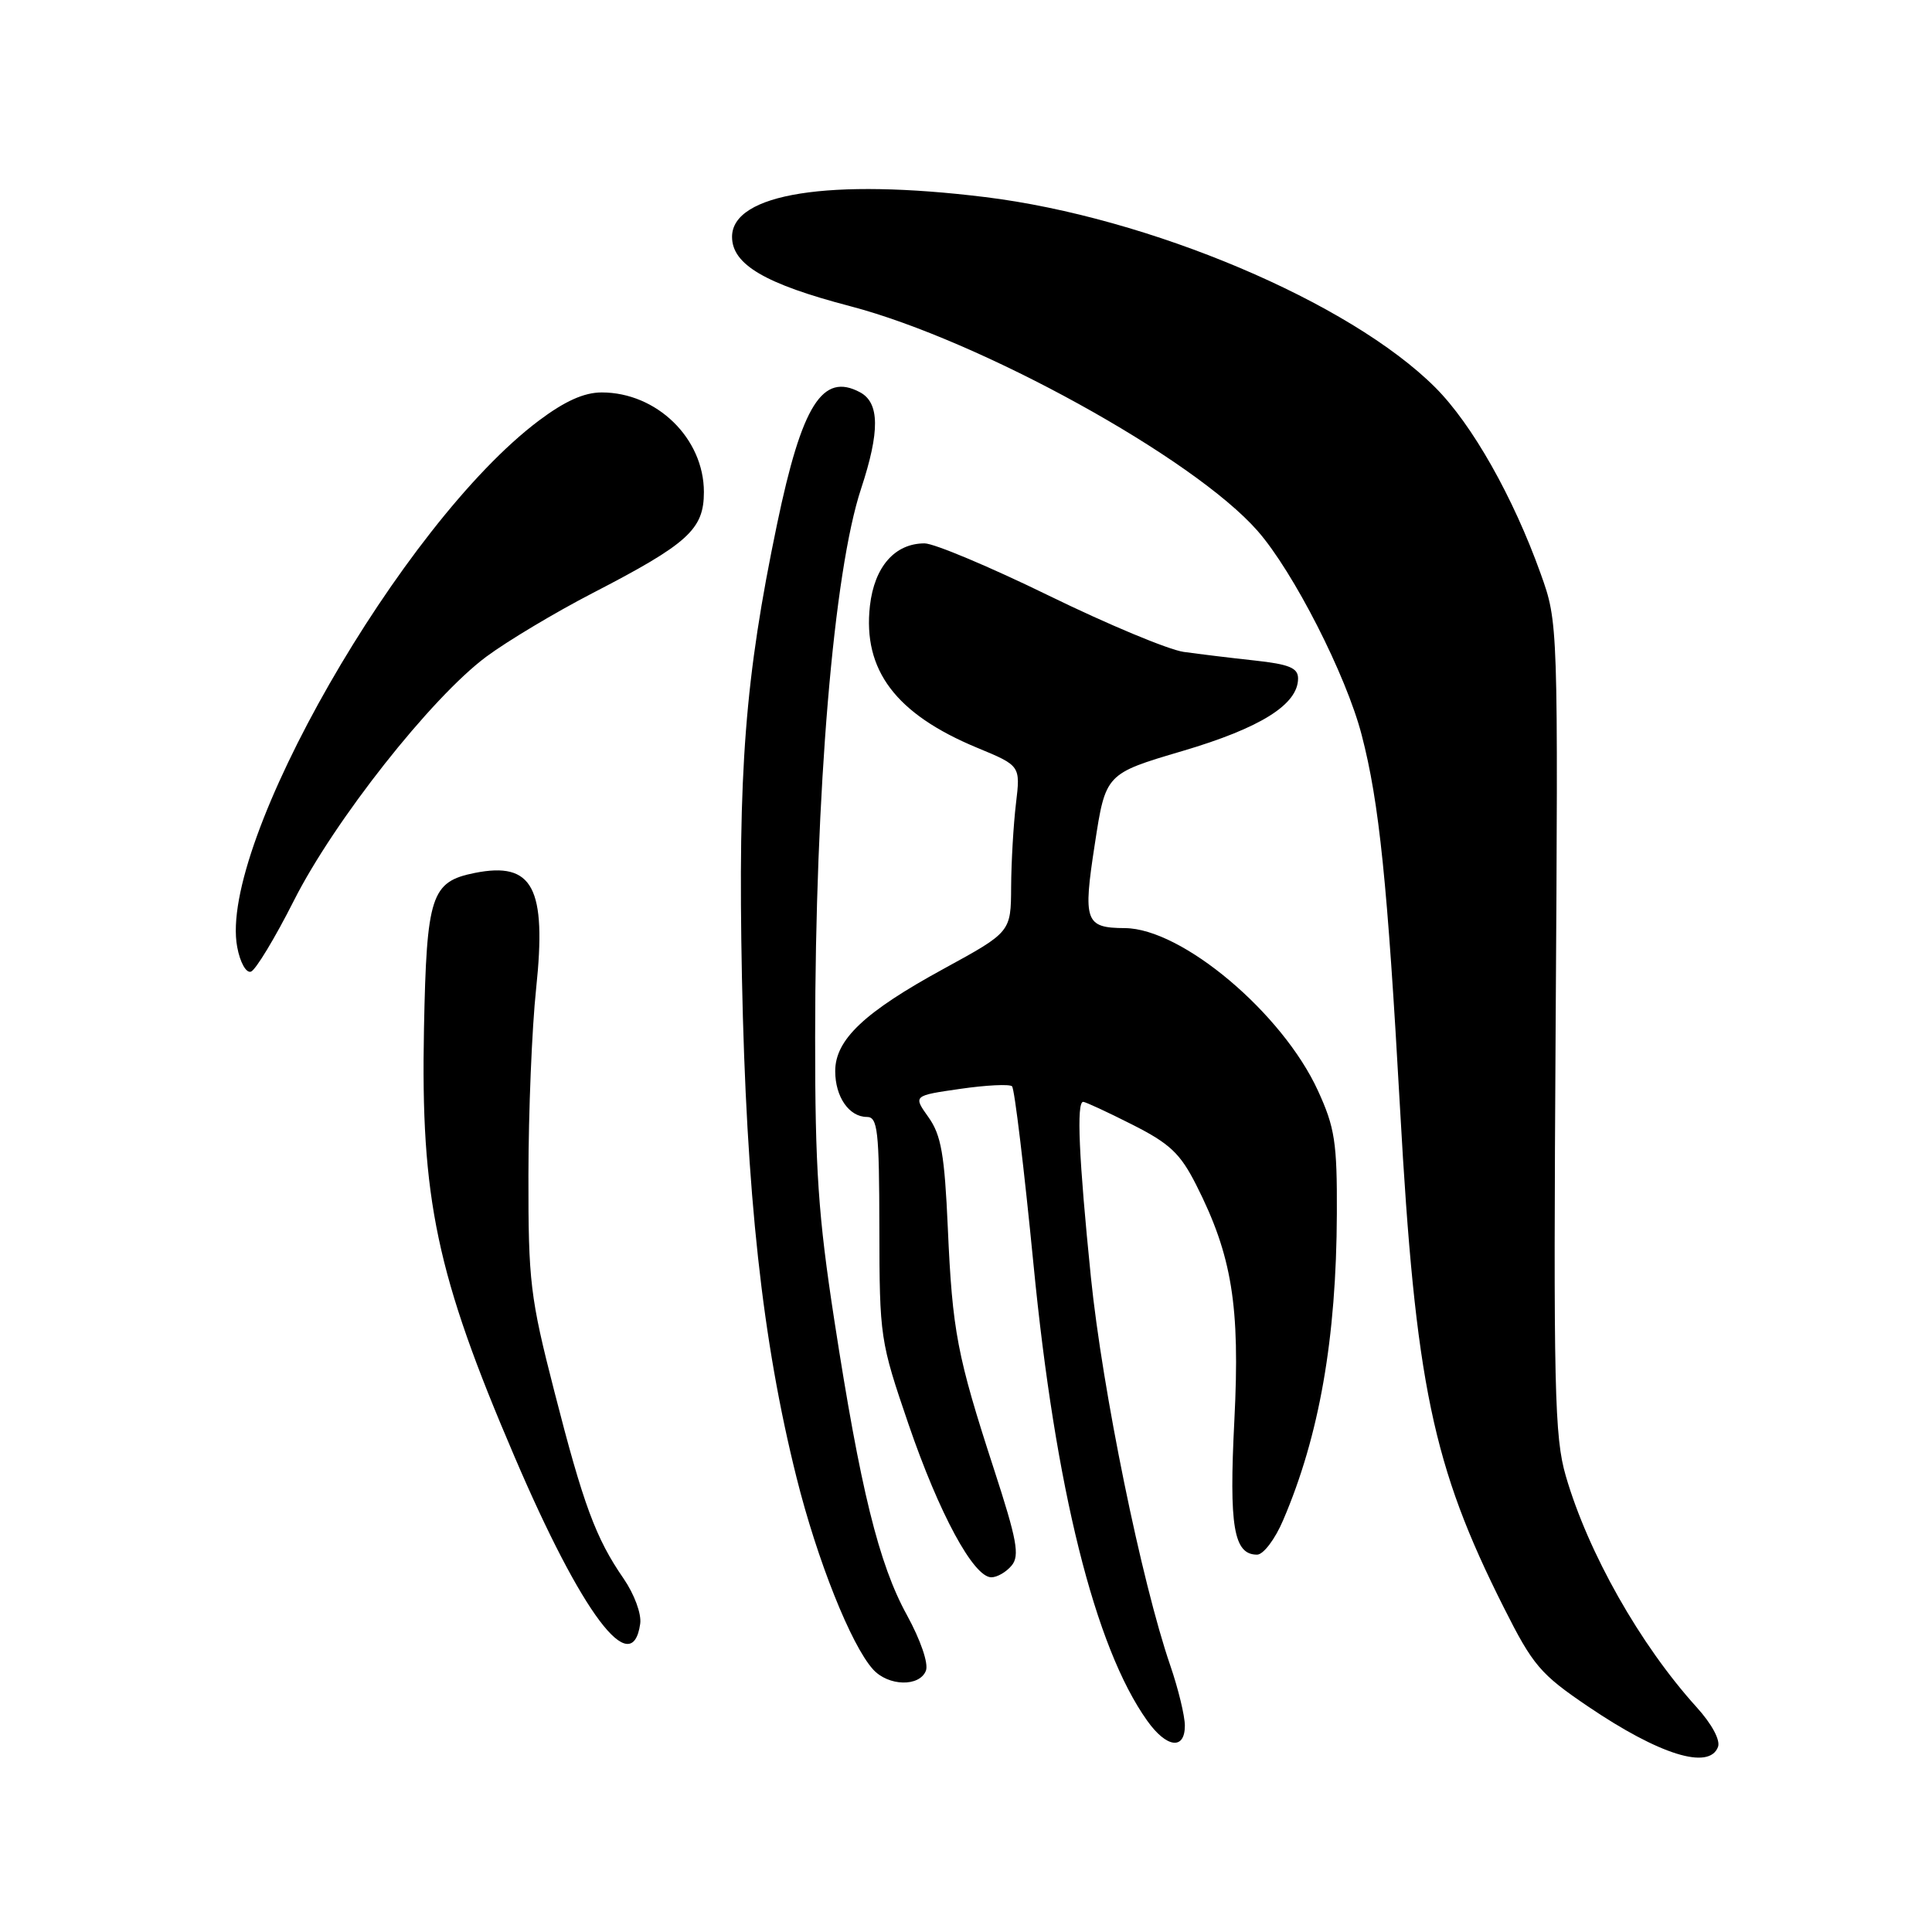 <?xml version="1.0" encoding="UTF-8" standalone="no"?>
<!DOCTYPE svg PUBLIC "-//W3C//DTD SVG 1.1//EN" "http://www.w3.org/Graphics/SVG/1.1/DTD/svg11.dtd" >
<svg xmlns="http://www.w3.org/2000/svg" xmlns:xlink="http://www.w3.org/1999/xlink" version="1.1" viewBox="0 0 256 256">
 <g >
 <path fill="currentColor"
d=" M 227.64 231.49 C 227.99 230.60 226.84 228.45 224.80 226.20 C 217.31 217.92 210.44 205.76 207.48 195.59 C 205.97 190.39 205.83 184.16 206.13 136.14 C 206.47 82.50 206.47 82.50 204.14 76.00 C 200.50 65.84 195.06 56.22 190.19 51.35 C 178.86 40.02 152.28 28.78 130.50 26.11 C 109.97 23.59 97.00 25.64 97.00 31.38 C 97.00 35.05 101.38 37.62 112.65 40.57 C 129.88 45.08 158.17 60.68 166.64 70.35 C 171.38 75.75 178.38 89.47 180.43 97.39 C 182.76 106.34 183.84 116.91 185.52 147.00 C 187.55 183.39 189.81 194.24 199.27 213.02 C 203.12 220.68 204.11 221.84 210.43 226.12 C 219.86 232.51 226.46 234.57 227.64 231.49 Z  M 157.00 228.66 C 157.00 227.37 156.13 223.78 155.07 220.69 C 151.28 209.68 146.08 184.26 144.55 169.24 C 142.95 153.44 142.62 146.00 143.53 146.00 C 143.82 146.00 146.74 147.35 150.02 149.01 C 155.01 151.53 156.39 152.83 158.51 157.02 C 163.25 166.38 164.33 173.01 163.56 188.19 C 162.84 202.29 163.47 206.00 166.57 206.00 C 167.40 206.00 168.95 203.96 170.02 201.44 C 174.82 190.25 177.08 177.34 177.14 160.79 C 177.18 151.39 176.87 149.39 174.64 144.53 C 169.93 134.24 156.62 123.03 149.05 122.98 C 143.79 122.95 143.48 122.10 145.07 111.84 C 146.50 102.52 146.50 102.52 156.69 99.51 C 167.05 96.45 172.00 93.34 172.00 89.90 C 172.00 88.50 170.83 88.02 166.25 87.52 C 163.09 87.18 158.85 86.66 156.84 86.38 C 154.82 86.09 146.79 82.74 138.99 78.93 C 131.19 75.12 123.78 72.00 122.51 72.00 C 118.57 72.00 115.86 75.10 115.27 80.27 C 114.31 88.80 118.70 94.61 129.47 99.08 C 135.22 101.46 135.22 101.46 134.62 106.48 C 134.29 109.24 134.00 114.20 133.98 117.50 C 133.95 123.50 133.95 123.50 125.06 128.36 C 114.54 134.10 110.67 137.76 110.67 141.93 C 110.67 145.34 112.51 148.00 114.87 148.00 C 116.30 148.00 116.50 149.80 116.52 162.75 C 116.54 177.22 116.62 177.71 120.39 188.74 C 124.44 200.56 129.00 209.00 131.36 209.00 C 132.13 209.00 133.34 208.30 134.05 207.44 C 135.14 206.13 134.75 204.03 131.71 194.69 C 126.81 179.63 126.20 176.43 125.59 162.70 C 125.16 152.98 124.71 150.40 123.03 148.04 C 120.99 145.18 120.99 145.18 127.24 144.28 C 130.69 143.78 133.77 143.63 134.10 143.94 C 134.43 144.25 135.70 154.85 136.94 167.50 C 139.83 197.20 145.08 218.28 152.00 227.99 C 154.57 231.61 157.00 231.93 157.00 228.66 Z  M 122.69 221.37 C 123.05 220.42 121.99 217.33 120.18 214.02 C 116.44 207.23 114.00 197.31 110.55 174.93 C 108.42 161.10 108.00 154.91 108.01 137.43 C 108.02 104.84 110.46 75.74 114.10 64.75 C 116.60 57.17 116.56 53.37 113.96 51.98 C 108.98 49.31 106.26 53.64 102.96 69.47 C 98.71 89.86 97.77 102.07 98.31 129.50 C 98.89 158.23 101.00 177.62 105.55 195.80 C 108.28 206.72 112.77 217.98 115.68 221.20 C 117.71 223.45 121.85 223.54 122.69 221.37 Z  M 84.83 215.16 C 85.02 213.85 84.05 211.24 82.63 209.17 C 78.94 203.83 77.30 199.40 73.45 184.36 C 70.25 171.90 70.00 169.80 70.02 155.71 C 70.03 147.34 70.48 136.22 71.04 131.00 C 72.45 117.60 70.61 114.13 62.90 115.67 C 57.12 116.83 56.53 118.63 56.18 136.28 C 55.73 158.92 57.82 168.85 68.17 193.00 C 77.10 213.88 83.75 222.72 84.83 215.16 Z  M 38.94 119.34 C 44.29 108.74 57.15 92.44 64.43 87.02 C 67.22 84.95 73.55 81.16 78.50 78.60 C 91.19 72.04 93.27 70.15 93.27 65.20 C 93.27 58.09 87.03 52.00 79.73 52.00 C 77.39 52.00 74.84 53.15 71.38 55.75 C 53.23 69.40 28.88 111.91 31.43 125.48 C 31.81 127.53 32.61 128.96 33.25 128.75 C 33.87 128.54 36.43 124.31 38.94 119.34 Z "/>
</g>
</svg>